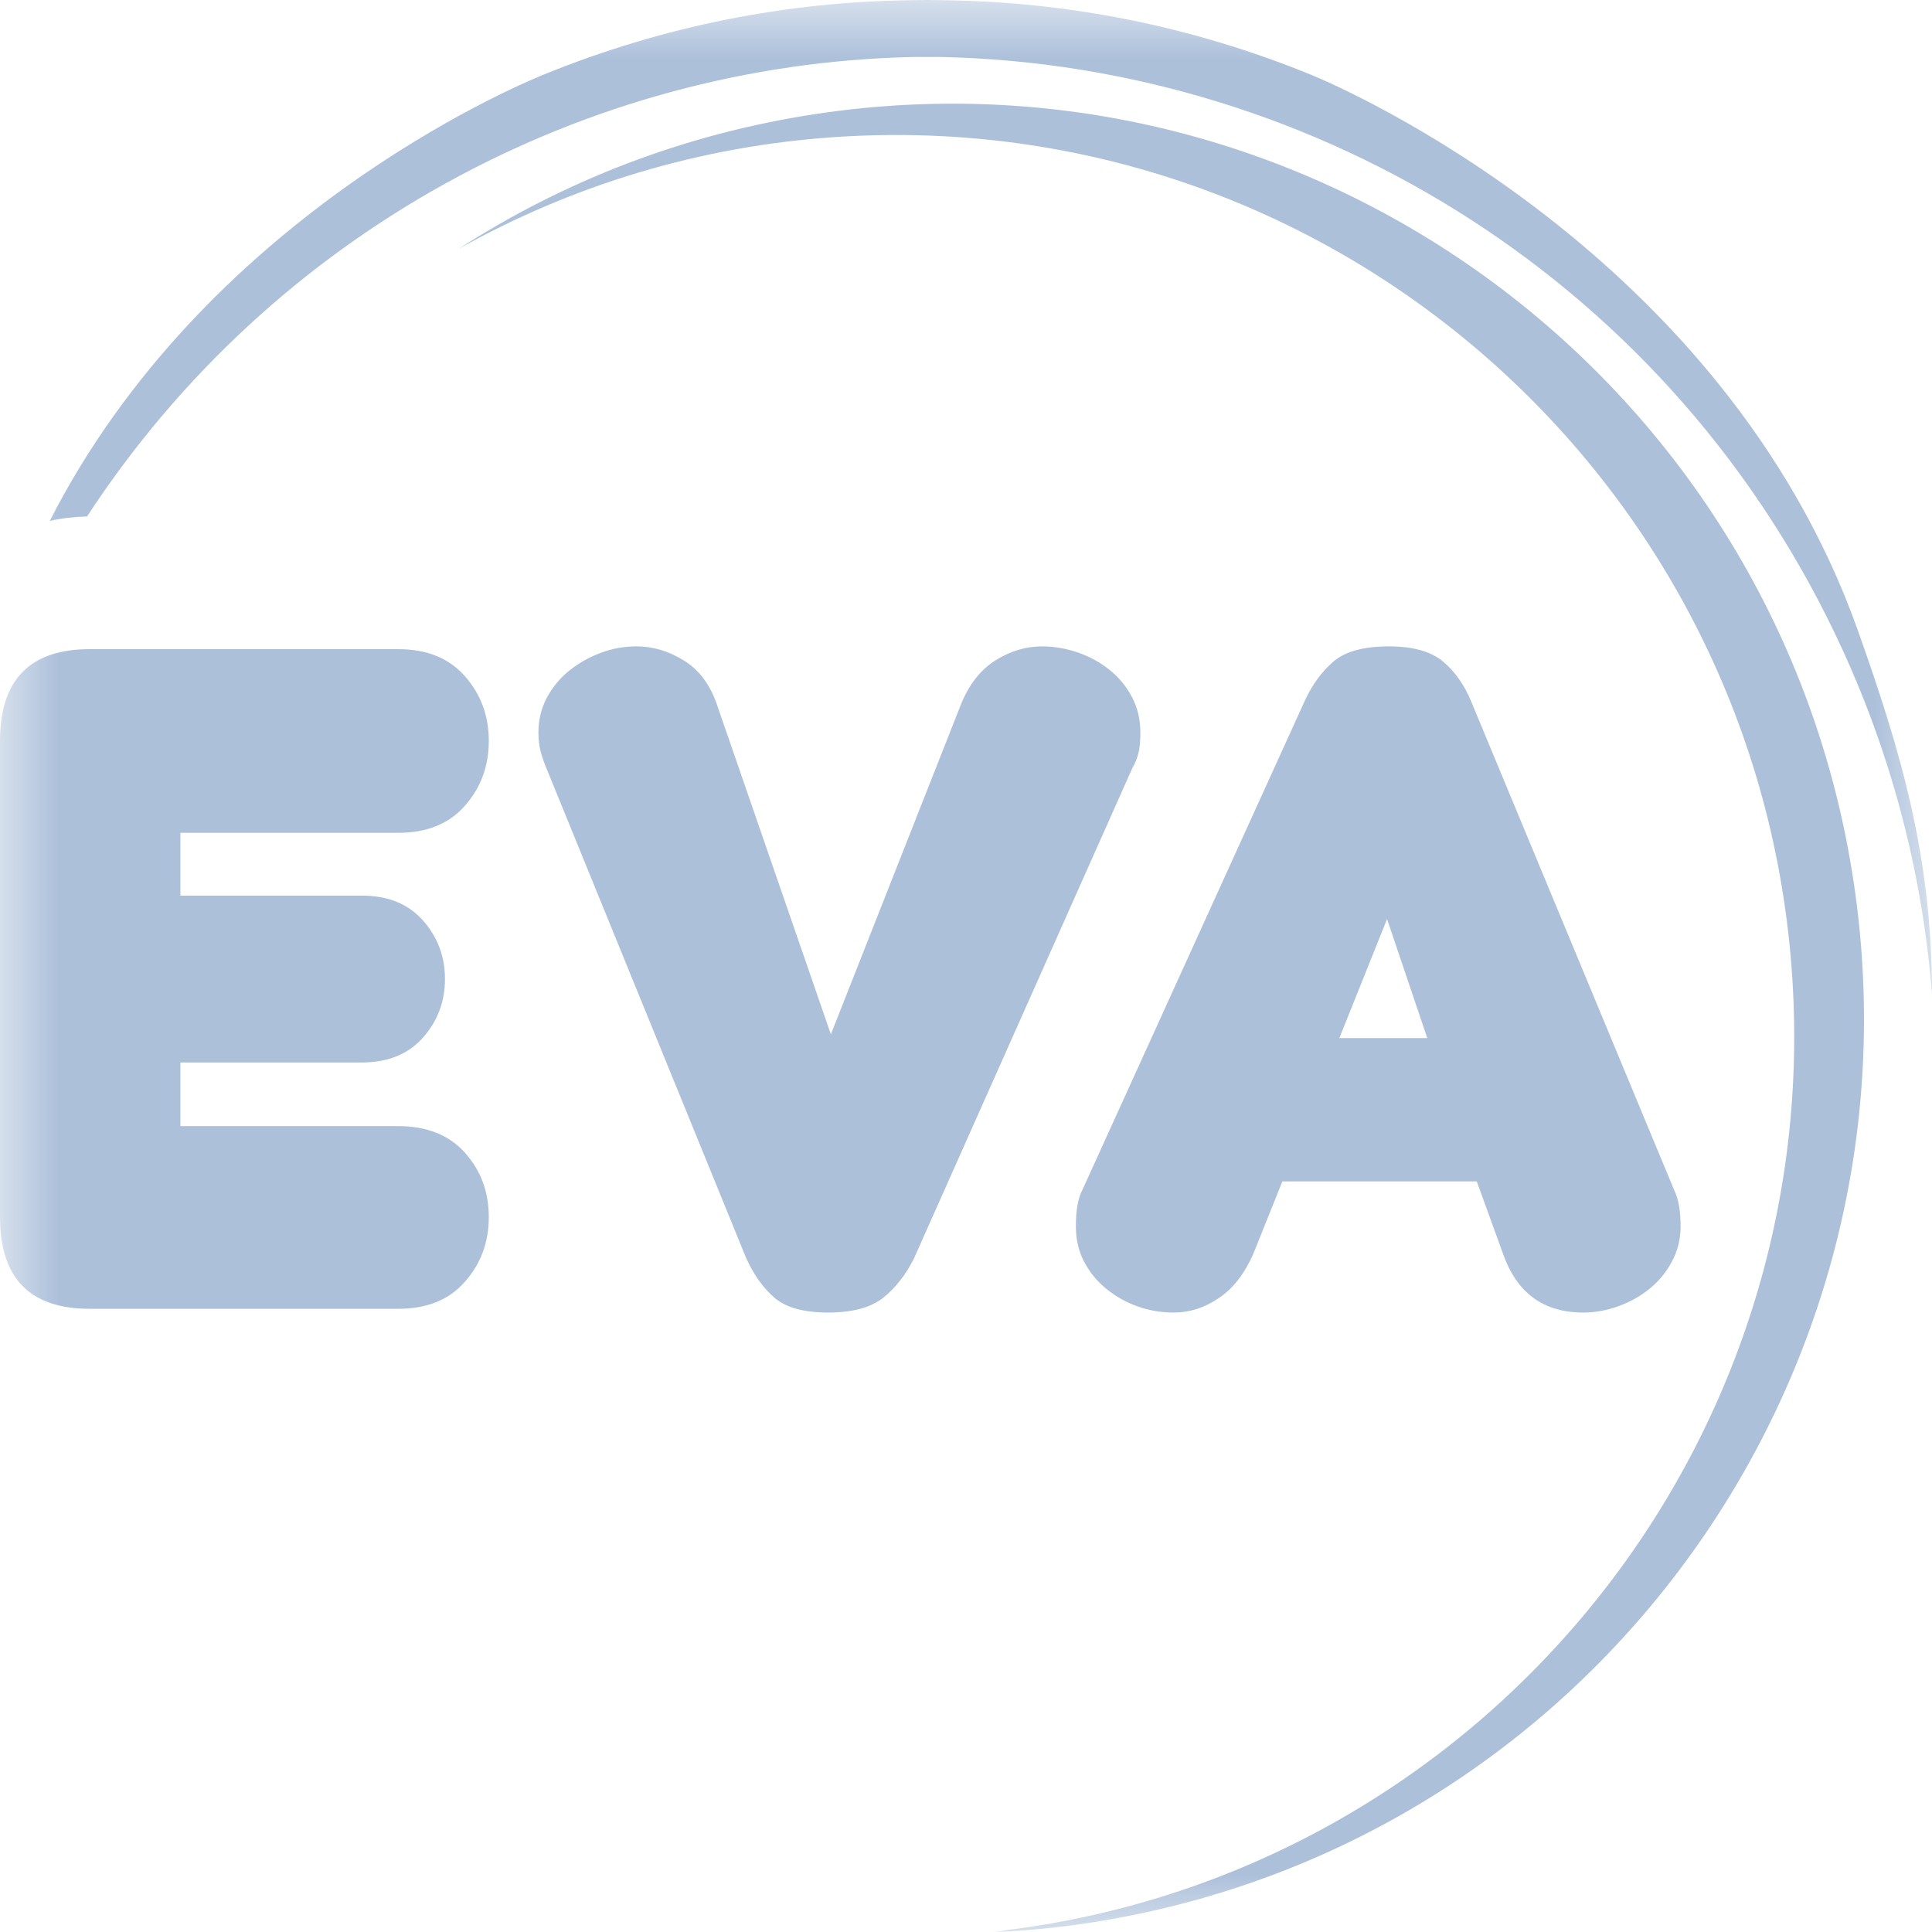<svg width="16" height="16" viewBox="0 0 16 16" fill="none" xmlns="http://www.w3.org/2000/svg">
<mask id="mask0_49_71" style="mask-type:luminance" maskUnits="userSpaceOnUse" x="0" y="0" width="16" height="16">
<path d="M16 0H0V16H16V0Z" fill="white"/>
</mask>
<g mask="url(#mask0_49_71)">
<path d="M9.428 6.237C9.439 6.196 9.444 6.139 9.444 6.066C9.444 5.958 9.421 5.86 9.374 5.772C9.328 5.684 9.266 5.609 9.188 5.547C9.111 5.485 9.023 5.437 8.925 5.403C8.827 5.37 8.729 5.353 8.631 5.353C8.497 5.353 8.368 5.391 8.244 5.469C8.12 5.547 8.025 5.668 7.958 5.834L6.881 8.566L5.937 5.834C5.88 5.668 5.789 5.547 5.662 5.469C5.536 5.391 5.406 5.353 5.271 5.353C5.168 5.353 5.069 5.371 4.974 5.407C4.878 5.443 4.792 5.492 4.714 5.554C4.637 5.616 4.575 5.692 4.528 5.779C4.482 5.867 4.459 5.963 4.459 6.066C4.459 6.123 4.465 6.177 4.478 6.226C4.491 6.275 4.508 6.322 4.528 6.369L6.177 10.413C6.239 10.553 6.318 10.664 6.413 10.747C6.509 10.829 6.657 10.87 6.858 10.87C7.059 10.87 7.212 10.829 7.315 10.747C7.418 10.664 7.503 10.555 7.57 10.42L9.374 6.369C9.4 6.322 9.418 6.279 9.428 6.237L9.428 6.237ZM11.092 8.597L11.487 7.611L11.82 8.597L11.092 8.597ZM13.864 9.854L12.184 5.81C12.127 5.671 12.048 5.56 11.948 5.476C11.847 5.394 11.699 5.353 11.503 5.353C11.296 5.353 11.144 5.394 11.046 5.476C10.948 5.56 10.868 5.668 10.806 5.803L8.964 9.854C8.928 9.921 8.91 10.022 8.91 10.157C8.91 10.265 8.933 10.364 8.979 10.451C9.026 10.54 9.088 10.614 9.165 10.676C9.243 10.739 9.329 10.787 9.424 10.82C9.52 10.854 9.619 10.87 9.722 10.87C9.851 10.87 9.975 10.831 10.094 10.75C10.213 10.67 10.308 10.547 10.38 10.382L10.62 9.784L12.23 9.784L12.447 10.382C12.561 10.708 12.782 10.87 13.113 10.87C13.211 10.87 13.309 10.852 13.407 10.816C13.505 10.78 13.591 10.731 13.666 10.669C13.741 10.607 13.802 10.532 13.848 10.444C13.895 10.356 13.918 10.26 13.918 10.157C13.918 10.027 13.9 9.926 13.864 9.854ZM3.298 6.897C3.535 6.897 3.72 6.822 3.851 6.672C3.983 6.522 4.048 6.343 4.048 6.136C4.048 5.929 3.983 5.751 3.851 5.601C3.72 5.451 3.535 5.376 3.298 5.376H0.743C0.248 5.376 9.15527e-05 5.629 9.15527e-05 6.136V10.079C9.15527e-05 10.586 0.248 10.839 0.743 10.839H3.298C3.535 10.839 3.72 10.765 3.851 10.614C3.983 10.465 4.048 10.286 4.048 10.079C4.048 9.872 3.983 9.695 3.851 9.547C3.72 9.4 3.535 9.326 3.298 9.326H1.494V8.799H2.996C3.213 8.799 3.381 8.73 3.503 8.593C3.624 8.456 3.685 8.294 3.685 8.108C3.685 7.921 3.624 7.76 3.503 7.623C3.381 7.486 3.213 7.417 2.996 7.417H1.494V6.897H3.298Z" fill="#ACC0DA"/>
<path d="M15.382 5.21C14.269 2.091 11.124 0.728 10.862 0.621C9.865 0.213 8.836 0.015 7.822 0.002C7.774 0.001 7.726 0 7.678 0C7.631 0 7.583 0.001 7.535 0.002C6.521 0.015 5.492 0.213 4.495 0.621C4.233 0.728 1.688 1.813 0.412 4.314C0.508 4.292 0.611 4.28 0.721 4.277C2.262 1.92 4.845 0.532 7.559 0.472C7.598 0.472 7.639 0.471 7.679 0.472C7.718 0.471 7.758 0.472 7.798 0.472C10.915 0.541 13.872 2.352 15.26 5.383C15.685 6.311 15.925 7.276 16 8.237C16 7.099 15.747 6.234 15.382 5.21H15.382Z" fill="#ACC0DA"/>
<path d="M6.763 0.943C5.671 1.107 4.671 1.498 3.8 2.06C4.734 1.537 5.795 1.208 6.933 1.134C11.034 0.867 14.576 3.984 14.843 8.097C15.099 12.055 12.227 15.491 8.355 15.982C8.319 15.988 8.283 15.995 8.246 16C8.495 15.989 8.745 15.966 8.996 15.928C13.123 15.31 15.969 11.453 15.353 7.316C14.736 3.178 10.89 0.324 6.763 0.943Z" fill="#ACC0DA"/>
</g>
</svg>
